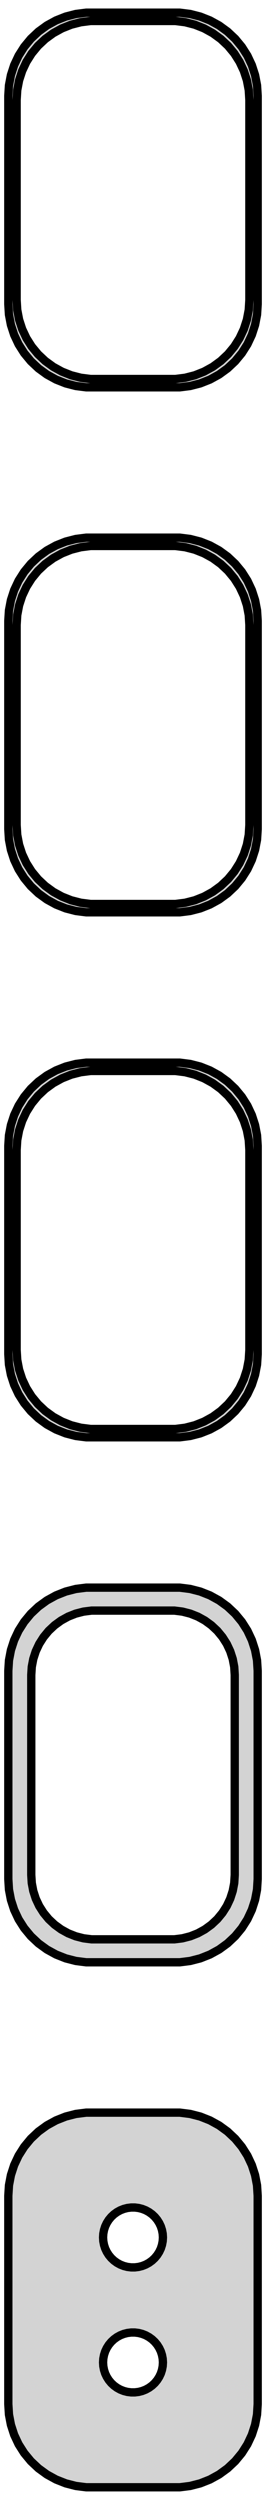 <?xml version="1.0" standalone="no"?>
<!DOCTYPE svg PUBLIC "-//W3C//DTD SVG 1.1//EN" "http://www.w3.org/Graphics/SVG/1.1/DTD/svg11.dtd">
<svg width="16mm" height="150mm" viewBox="-8 -264 16 150" xmlns="http://www.w3.org/2000/svg" version="1.1">
<title>OpenSCAD Model</title>
<path d="
M 3.437,-240.839 L 4.045,-240.995 L 4.629,-241.226 L 5.179,-241.528 L 5.687,-241.897 L 6.145,-242.327
 L 6.545,-242.811 L 6.882,-243.341 L 7.149,-243.909 L 7.343,-244.507 L 7.461,-245.123 L 7.5,-245.75
 L 7.5,-258.25 L 7.461,-258.877 L 7.343,-259.493 L 7.149,-260.091 L 6.882,-260.659 L 6.545,-261.189
 L 6.145,-261.673 L 5.687,-262.103 L 5.179,-262.472 L 4.629,-262.774 L 4.045,-263.005 L 3.437,-263.161
 L 2.814,-263.24 L -2.814,-263.24 L -3.437,-263.161 L -4.045,-263.005 L -4.629,-262.774 L -5.179,-262.472
 L -5.687,-262.103 L -6.145,-261.673 L -6.545,-261.189 L -6.882,-260.659 L -7.149,-260.091 L -7.343,-259.493
 L -7.461,-258.877 L -7.5,-258.25 L -7.5,-245.75 L -7.461,-245.123 L -7.343,-244.507 L -7.149,-243.909
 L -6.882,-243.341 L -6.545,-242.811 L -6.145,-242.327 L -5.687,-241.897 L -5.179,-241.528 L -4.629,-241.226
 L -4.045,-240.995 L -3.437,-240.839 L -2.814,-240.76 L 2.814,-240.76 z
M -2.548,-241.259 L -3.14,-241.334 L -3.718,-241.482 L -4.272,-241.702 L -4.795,-241.989 L -5.278,-242.34
 L -5.713,-242.748 L -6.093,-243.208 L -6.412,-243.712 L -6.666,-244.251 L -6.851,-244.819 L -6.963,-245.405
 L -7,-246 L -7,-258 L -6.963,-258.595 L -6.851,-259.181 L -6.666,-259.749 L -6.412,-260.288
 L -6.093,-260.792 L -5.713,-261.252 L -5.278,-261.66 L -4.795,-262.011 L -4.272,-262.298 L -3.718,-262.518
 L -3.14,-262.666 L -2.548,-262.741 L 2.548,-262.741 L 3.14,-262.666 L 3.718,-262.518 L 4.272,-262.298
 L 4.795,-262.011 L 5.278,-261.66 L 5.713,-261.252 L 6.093,-260.792 L 6.412,-260.288 L 6.666,-259.749
 L 6.851,-259.181 L 6.963,-258.595 L 7,-258 L 7,-246 L 6.963,-245.405 L 6.851,-244.819
 L 6.666,-244.251 L 6.412,-243.712 L 6.093,-243.208 L 5.713,-242.748 L 5.278,-242.34 L 4.795,-241.989
 L 4.272,-241.702 L 3.718,-241.482 L 3.14,-241.334 L 2.548,-241.259 z
M 3.437,-209.339 L 4.045,-209.495 L 4.629,-209.726 L 5.179,-210.028 L 5.687,-210.397 L 6.145,-210.827
 L 6.545,-211.311 L 6.882,-211.841 L 7.149,-212.409 L 7.343,-213.007 L 7.461,-213.623 L 7.5,-214.25
 L 7.5,-226.75 L 7.461,-227.377 L 7.343,-227.993 L 7.149,-228.591 L 6.882,-229.159 L 6.545,-229.689
 L 6.145,-230.173 L 5.687,-230.603 L 5.179,-230.972 L 4.629,-231.274 L 4.045,-231.505 L 3.437,-231.661
 L 2.814,-231.74 L -2.814,-231.74 L -3.437,-231.661 L -4.045,-231.505 L -4.629,-231.274 L -5.179,-230.972
 L -5.687,-230.603 L -6.145,-230.173 L -6.545,-229.689 L -6.882,-229.159 L -7.149,-228.591 L -7.343,-227.993
 L -7.461,-227.377 L -7.5,-226.75 L -7.5,-214.25 L -7.461,-213.623 L -7.343,-213.007 L -7.149,-212.409
 L -6.882,-211.841 L -6.545,-211.311 L -6.145,-210.827 L -5.687,-210.397 L -5.179,-210.028 L -4.629,-209.726
 L -4.045,-209.495 L -3.437,-209.339 L -2.814,-209.26 L 2.814,-209.26 z
M -2.548,-209.759 L -3.14,-209.834 L -3.718,-209.982 L -4.272,-210.202 L -4.795,-210.489 L -5.278,-210.84
 L -5.713,-211.248 L -6.093,-211.708 L -6.412,-212.212 L -6.666,-212.751 L -6.851,-213.319 L -6.963,-213.905
 L -7,-214.5 L -7,-226.5 L -6.963,-227.095 L -6.851,-227.681 L -6.666,-228.249 L -6.412,-228.788
 L -6.093,-229.292 L -5.713,-229.752 L -5.278,-230.16 L -4.795,-230.511 L -4.272,-230.798 L -3.718,-231.018
 L -3.14,-231.166 L -2.548,-231.241 L 2.548,-231.241 L 3.14,-231.166 L 3.718,-231.018 L 4.272,-230.798
 L 4.795,-230.511 L 5.278,-230.16 L 5.713,-229.752 L 6.093,-229.292 L 6.412,-228.788 L 6.666,-228.249
 L 6.851,-227.681 L 6.963,-227.095 L 7,-226.5 L 7,-214.5 L 6.963,-213.905 L 6.851,-213.319
 L 6.666,-212.751 L 6.412,-212.212 L 6.093,-211.708 L 5.713,-211.248 L 5.278,-210.84 L 4.795,-210.489
 L 4.272,-210.202 L 3.718,-209.982 L 3.14,-209.834 L 2.548,-209.759 z
M 3.437,-177.839 L 4.045,-177.995 L 4.629,-178.226 L 5.179,-178.528 L 5.687,-178.897 L 6.145,-179.327
 L 6.545,-179.811 L 6.882,-180.341 L 7.149,-180.909 L 7.343,-181.507 L 7.461,-182.123 L 7.5,-182.75
 L 7.5,-195.25 L 7.461,-195.877 L 7.343,-196.493 L 7.149,-197.091 L 6.882,-197.659 L 6.545,-198.189
 L 6.145,-198.673 L 5.687,-199.103 L 5.179,-199.472 L 4.629,-199.774 L 4.045,-200.005 L 3.437,-200.161
 L 2.814,-200.24 L -2.814,-200.24 L -3.437,-200.161 L -4.045,-200.005 L -4.629,-199.774 L -5.179,-199.472
 L -5.687,-199.103 L -6.145,-198.673 L -6.545,-198.189 L -6.882,-197.659 L -7.149,-197.091 L -7.343,-196.493
 L -7.461,-195.877 L -7.5,-195.25 L -7.5,-182.75 L -7.461,-182.123 L -7.343,-181.507 L -7.149,-180.909
 L -6.882,-180.341 L -6.545,-179.811 L -6.145,-179.327 L -5.687,-178.897 L -5.179,-178.528 L -4.629,-178.226
 L -4.045,-177.995 L -3.437,-177.839 L -2.814,-177.76 L 2.814,-177.76 z
M -2.548,-178.259 L -3.14,-178.334 L -3.718,-178.482 L -4.272,-178.702 L -4.795,-178.989 L -5.278,-179.34
 L -5.713,-179.748 L -6.093,-180.208 L -6.412,-180.712 L -6.666,-181.251 L -6.851,-181.819 L -6.963,-182.405
 L -7,-183 L -7,-195 L -6.963,-195.595 L -6.851,-196.181 L -6.666,-196.749 L -6.412,-197.288
 L -6.093,-197.792 L -5.713,-198.252 L -5.278,-198.66 L -4.795,-199.011 L -4.272,-199.298 L -3.718,-199.518
 L -3.14,-199.666 L -2.548,-199.741 L 2.548,-199.741 L 3.14,-199.666 L 3.718,-199.518 L 4.272,-199.298
 L 4.795,-199.011 L 5.278,-198.66 L 5.713,-198.252 L 6.093,-197.792 L 6.412,-197.288 L 6.666,-196.749
 L 6.851,-196.181 L 6.963,-195.595 L 7,-195 L 7,-183 L 6.963,-182.405 L 6.851,-181.819
 L 6.666,-181.251 L 6.412,-180.712 L 6.093,-180.208 L 5.713,-179.748 L 5.278,-179.34 L 4.795,-178.989
 L 4.272,-178.702 L 3.718,-178.482 L 3.14,-178.334 L 2.548,-178.259 z
M 3.437,-146.339 L 4.045,-146.495 L 4.629,-146.726 L 5.179,-147.028 L 5.687,-147.397 L 6.145,-147.827
 L 6.545,-148.311 L 6.882,-148.841 L 7.149,-149.409 L 7.343,-150.007 L 7.461,-150.623 L 7.5,-151.25
 L 7.5,-163.75 L 7.461,-164.377 L 7.343,-164.993 L 7.149,-165.591 L 6.882,-166.159 L 6.545,-166.689
 L 6.145,-167.173 L 5.687,-167.603 L 5.179,-167.972 L 4.629,-168.274 L 4.045,-168.505 L 3.437,-168.661
 L 2.814,-168.74 L -2.814,-168.74 L -3.437,-168.661 L -4.045,-168.505 L -4.629,-168.274 L -5.179,-167.972
 L -5.687,-167.603 L -6.145,-167.173 L -6.545,-166.689 L -6.882,-166.159 L -7.149,-165.591 L -7.343,-164.993
 L -7.461,-164.377 L -7.5,-163.75 L -7.5,-151.25 L -7.461,-150.623 L -7.343,-150.007 L -7.149,-149.409
 L -6.882,-148.841 L -6.545,-148.311 L -6.145,-147.827 L -5.687,-147.397 L -5.179,-147.028 L -4.629,-146.726
 L -4.045,-146.495 L -3.437,-146.339 L -2.814,-146.26 L 2.814,-146.26 z
M -2.493,-147.638 L -2.975,-147.699 L -3.446,-147.82 L -3.898,-147.999 L -4.323,-148.233 L -4.716,-148.519
 L -5.071,-148.851 L -5.38,-149.226 L -5.641,-149.636 L -5.848,-150.076 L -5.998,-150.538 L -6.089,-151.015
 L -6.119,-151.5 L -6.119,-163.5 L -6.089,-163.985 L -5.998,-164.462 L -5.848,-164.924 L -5.641,-165.364
 L -5.38,-165.774 L -5.071,-166.149 L -4.716,-166.481 L -4.323,-166.767 L -3.898,-167.001 L -3.446,-167.18
 L -2.975,-167.301 L -2.493,-167.362 L 2.493,-167.362 L 2.975,-167.301 L 3.446,-167.18 L 3.898,-167.001
 L 4.323,-166.767 L 4.716,-166.481 L 5.071,-166.149 L 5.38,-165.774 L 5.641,-165.364 L 5.848,-164.924
 L 5.998,-164.462 L 6.089,-163.985 L 6.119,-163.5 L 6.119,-151.5 L 6.089,-151.015 L 5.998,-150.538
 L 5.848,-150.076 L 5.641,-149.636 L 5.38,-149.226 L 5.071,-148.851 L 4.716,-148.519 L 4.323,-148.233
 L 3.898,-147.999 L 3.446,-147.82 L 2.975,-147.699 L 2.493,-147.638 z
M 3.437,-114.839 L 4.045,-114.995 L 4.629,-115.226 L 5.179,-115.528 L 5.687,-115.897 L 6.145,-116.327
 L 6.545,-116.811 L 6.882,-117.341 L 7.149,-117.909 L 7.343,-118.507 L 7.461,-119.123 L 7.5,-119.75
 L 7.5,-132.25 L 7.461,-132.877 L 7.343,-133.493 L 7.149,-134.091 L 6.882,-134.659 L 6.545,-135.189
 L 6.145,-135.673 L 5.687,-136.103 L 5.179,-136.472 L 4.629,-136.774 L 4.045,-137.005 L 3.437,-137.161
 L 2.814,-137.24 L -2.814,-137.24 L -3.437,-137.161 L -4.045,-137.005 L -4.629,-136.774 L -5.179,-136.472
 L -5.687,-136.103 L -6.145,-135.673 L -6.545,-135.189 L -6.882,-134.659 L -7.149,-134.091 L -7.343,-133.493
 L -7.461,-132.877 L -7.5,-132.25 L -7.5,-119.75 L -7.461,-119.123 L -7.343,-118.507 L -7.149,-117.909
 L -6.882,-117.341 L -6.545,-116.811 L -6.145,-116.327 L -5.687,-115.897 L -5.179,-115.528 L -4.629,-115.226
 L -4.045,-114.995 L -3.437,-114.839 L -2.814,-114.76 L 2.814,-114.76 z
M -0.113,-127.954 L -0.337,-127.982 L -0.556,-128.038 L -0.766,-128.121 L -0.964,-128.23 L -1.147,-128.363
 L -1.312,-128.518 L -1.456,-128.692 L -1.577,-128.883 L -1.674,-129.087 L -1.743,-129.302 L -1.786,-129.524
 L -1.8,-129.75 L -1.786,-129.976 L -1.743,-130.198 L -1.674,-130.413 L -1.577,-130.617 L -1.456,-130.808
 L -1.312,-130.982 L -1.147,-131.137 L -0.964,-131.27 L -0.766,-131.379 L -0.556,-131.462 L -0.337,-131.518
 L -0.113,-131.546 L 0.113,-131.546 L 0.337,-131.518 L 0.556,-131.462 L 0.766,-131.379 L 0.964,-131.27
 L 1.147,-131.137 L 1.312,-130.982 L 1.456,-130.808 L 1.577,-130.617 L 1.674,-130.413 L 1.743,-130.198
 L 1.786,-129.976 L 1.8,-129.75 L 1.786,-129.524 L 1.743,-129.302 L 1.674,-129.087 L 1.577,-128.883
 L 1.456,-128.692 L 1.312,-128.518 L 1.147,-128.363 L 0.964,-128.23 L 0.766,-128.121 L 0.556,-128.038
 L 0.337,-127.982 L 0.113,-127.954 z
M -0.113,-120.454 L -0.337,-120.482 L -0.556,-120.538 L -0.766,-120.621 L -0.964,-120.73 L -1.147,-120.863
 L -1.312,-121.018 L -1.456,-121.192 L -1.577,-121.383 L -1.674,-121.587 L -1.743,-121.802 L -1.786,-122.024
 L -1.8,-122.25 L -1.786,-122.476 L -1.743,-122.698 L -1.674,-122.913 L -1.577,-123.117 L -1.456,-123.308
 L -1.312,-123.482 L -1.147,-123.637 L -0.964,-123.77 L -0.766,-123.879 L -0.556,-123.962 L -0.337,-124.018
 L -0.113,-124.046 L 0.113,-124.046 L 0.337,-124.018 L 0.556,-123.962 L 0.766,-123.879 L 0.964,-123.77
 L 1.147,-123.637 L 1.312,-123.482 L 1.456,-123.308 L 1.577,-123.117 L 1.674,-122.913 L 1.743,-122.698
 L 1.786,-122.476 L 1.8,-122.25 L 1.786,-122.024 L 1.743,-121.802 L 1.674,-121.587 L 1.577,-121.383
 L 1.456,-121.192 L 1.312,-121.018 L 1.147,-120.863 L 0.964,-120.73 L 0.766,-120.621 L 0.556,-120.538
 L 0.337,-120.482 L 0.113,-120.454 z
" stroke="black" fill="lightgray" stroke-width="0.5"/>
</svg>
